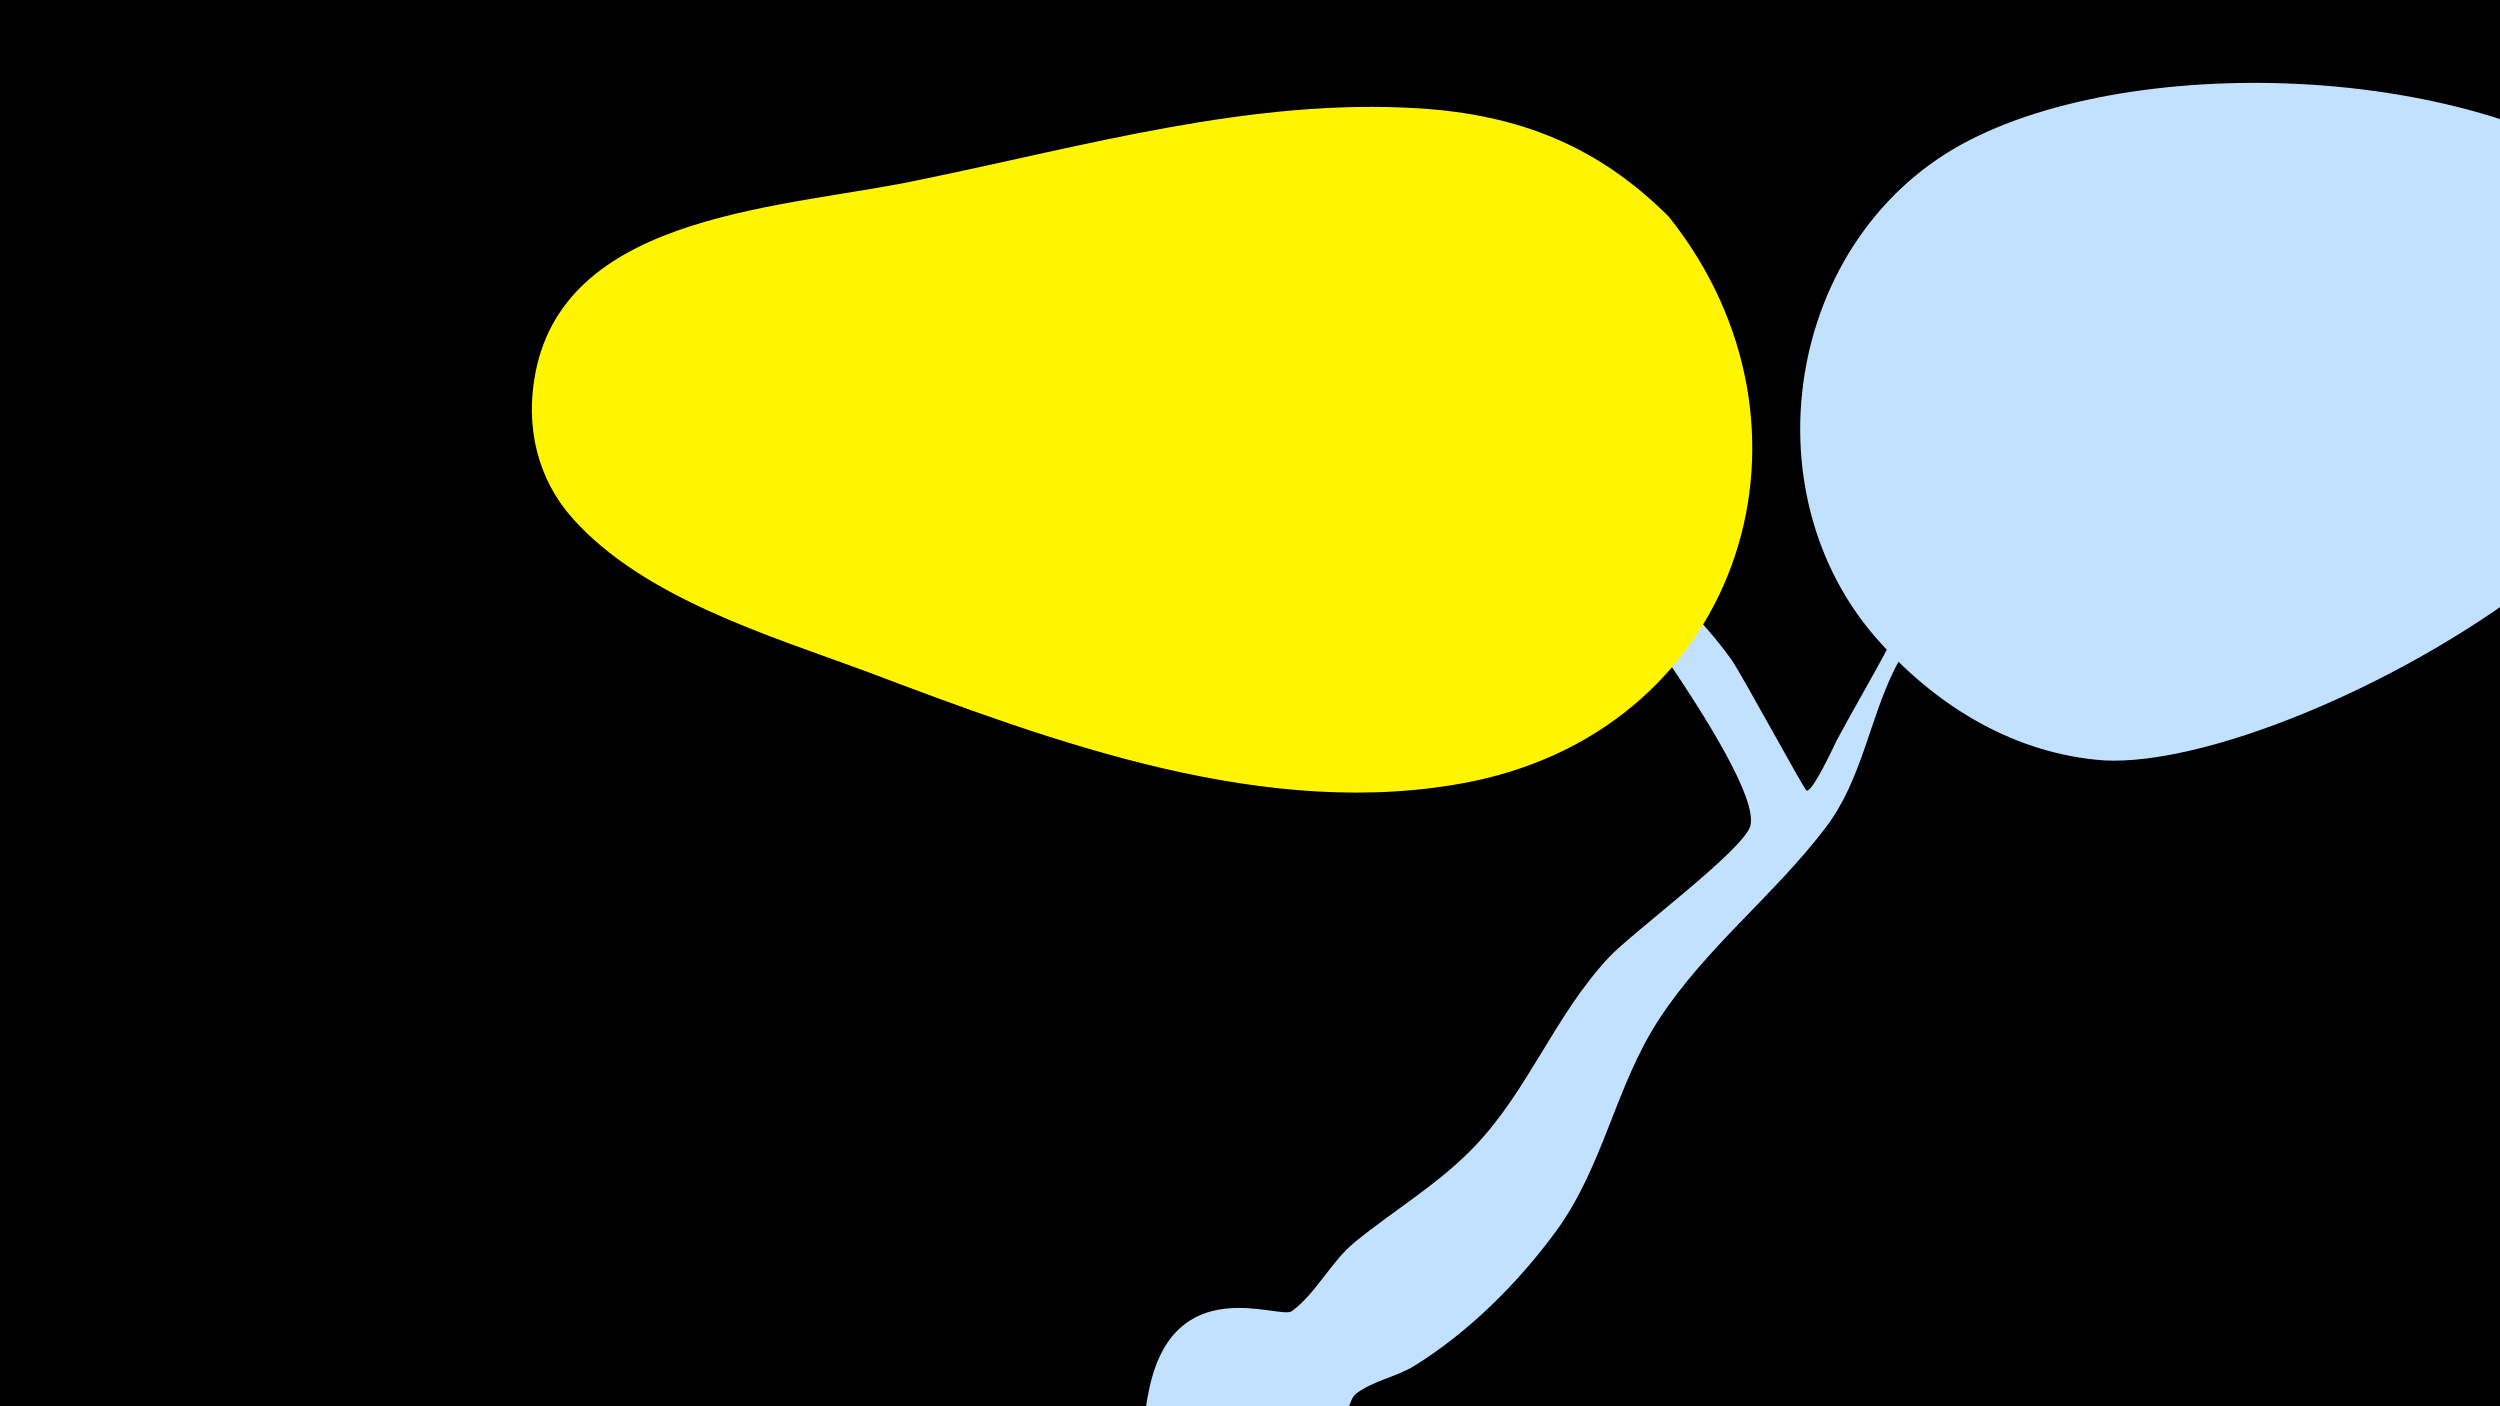 <svg width="1200" height="675" viewBox="-500 -500 1200 675" xmlns="http://www.w3.org/2000/svg"><path d="M-500-500h1200v675h-1200z" fill="#000"/><path d="M51.4 167.8c11.6-58.5 62.7-34.3 68.6-38.4 11.5-8.3 18.8-23.7 30.2-33.1 19-15.5 40.1-27.8 57.3-45.7 26-27 38.7-63.1 64.6-90.9 11.1-12 65.2-51.9 68.1-63.4 6.2-25.4-92-151.6-108.7-172.4-2.7-3.4-24.7-21.4-22.4-29.4 3.5-12.8 58.5 55.6 59.2 56.4 21.2 21.3 44.8 40.8 62.5 65.3 5.1 7.1 35.1 62.8 36.4 63.3 2.8 0.9 13.8-22.8 14.4-24.1 17-31.5 35.9-61.1 47.5-95.3 11.2-33.1 20.5-91.7 43.1-117.2 7.4-8.4 19.4-10.5 28.5-3.3 16 12.8 0.3 35.3-5.5 48.2-11.3 25.3-17 58.7-31.9 81.7-14.1 21.9-41.8 27.3-53.8 51.5-12.4 25-15.8 53.2-33 76-24.7 32.6-57.5 57.6-80.2 92.3-21.1 32.3-26.5 70.6-49.7 102.1-18.1 24.6-41.6 48-67.7 64.2-8.8 5.4-19.7 7.1-27.9 13.3-6.9 5.1-4.7 35.6-25.8 48.2-30.3 18.2-82.3-6.3-74.5-45.7z"  fill="#c2e1ff" /><path d="M781-397c-71-71-243-80-331-38-92 43-114 171-47 244 28 31 65 53 107 56 94 5 364-144 271-262z"  fill="#c2e1ff" /><path d="M301-396c-34-34-72-49-120-52-80-5-160 18-238 34-64 14-171 15-186 93-5 26 1 51 18 70 34 38 94 56 140 73 90 34 194 73 292 53 130-27 174-171 94-271z"  fill="#fff500" /></svg>